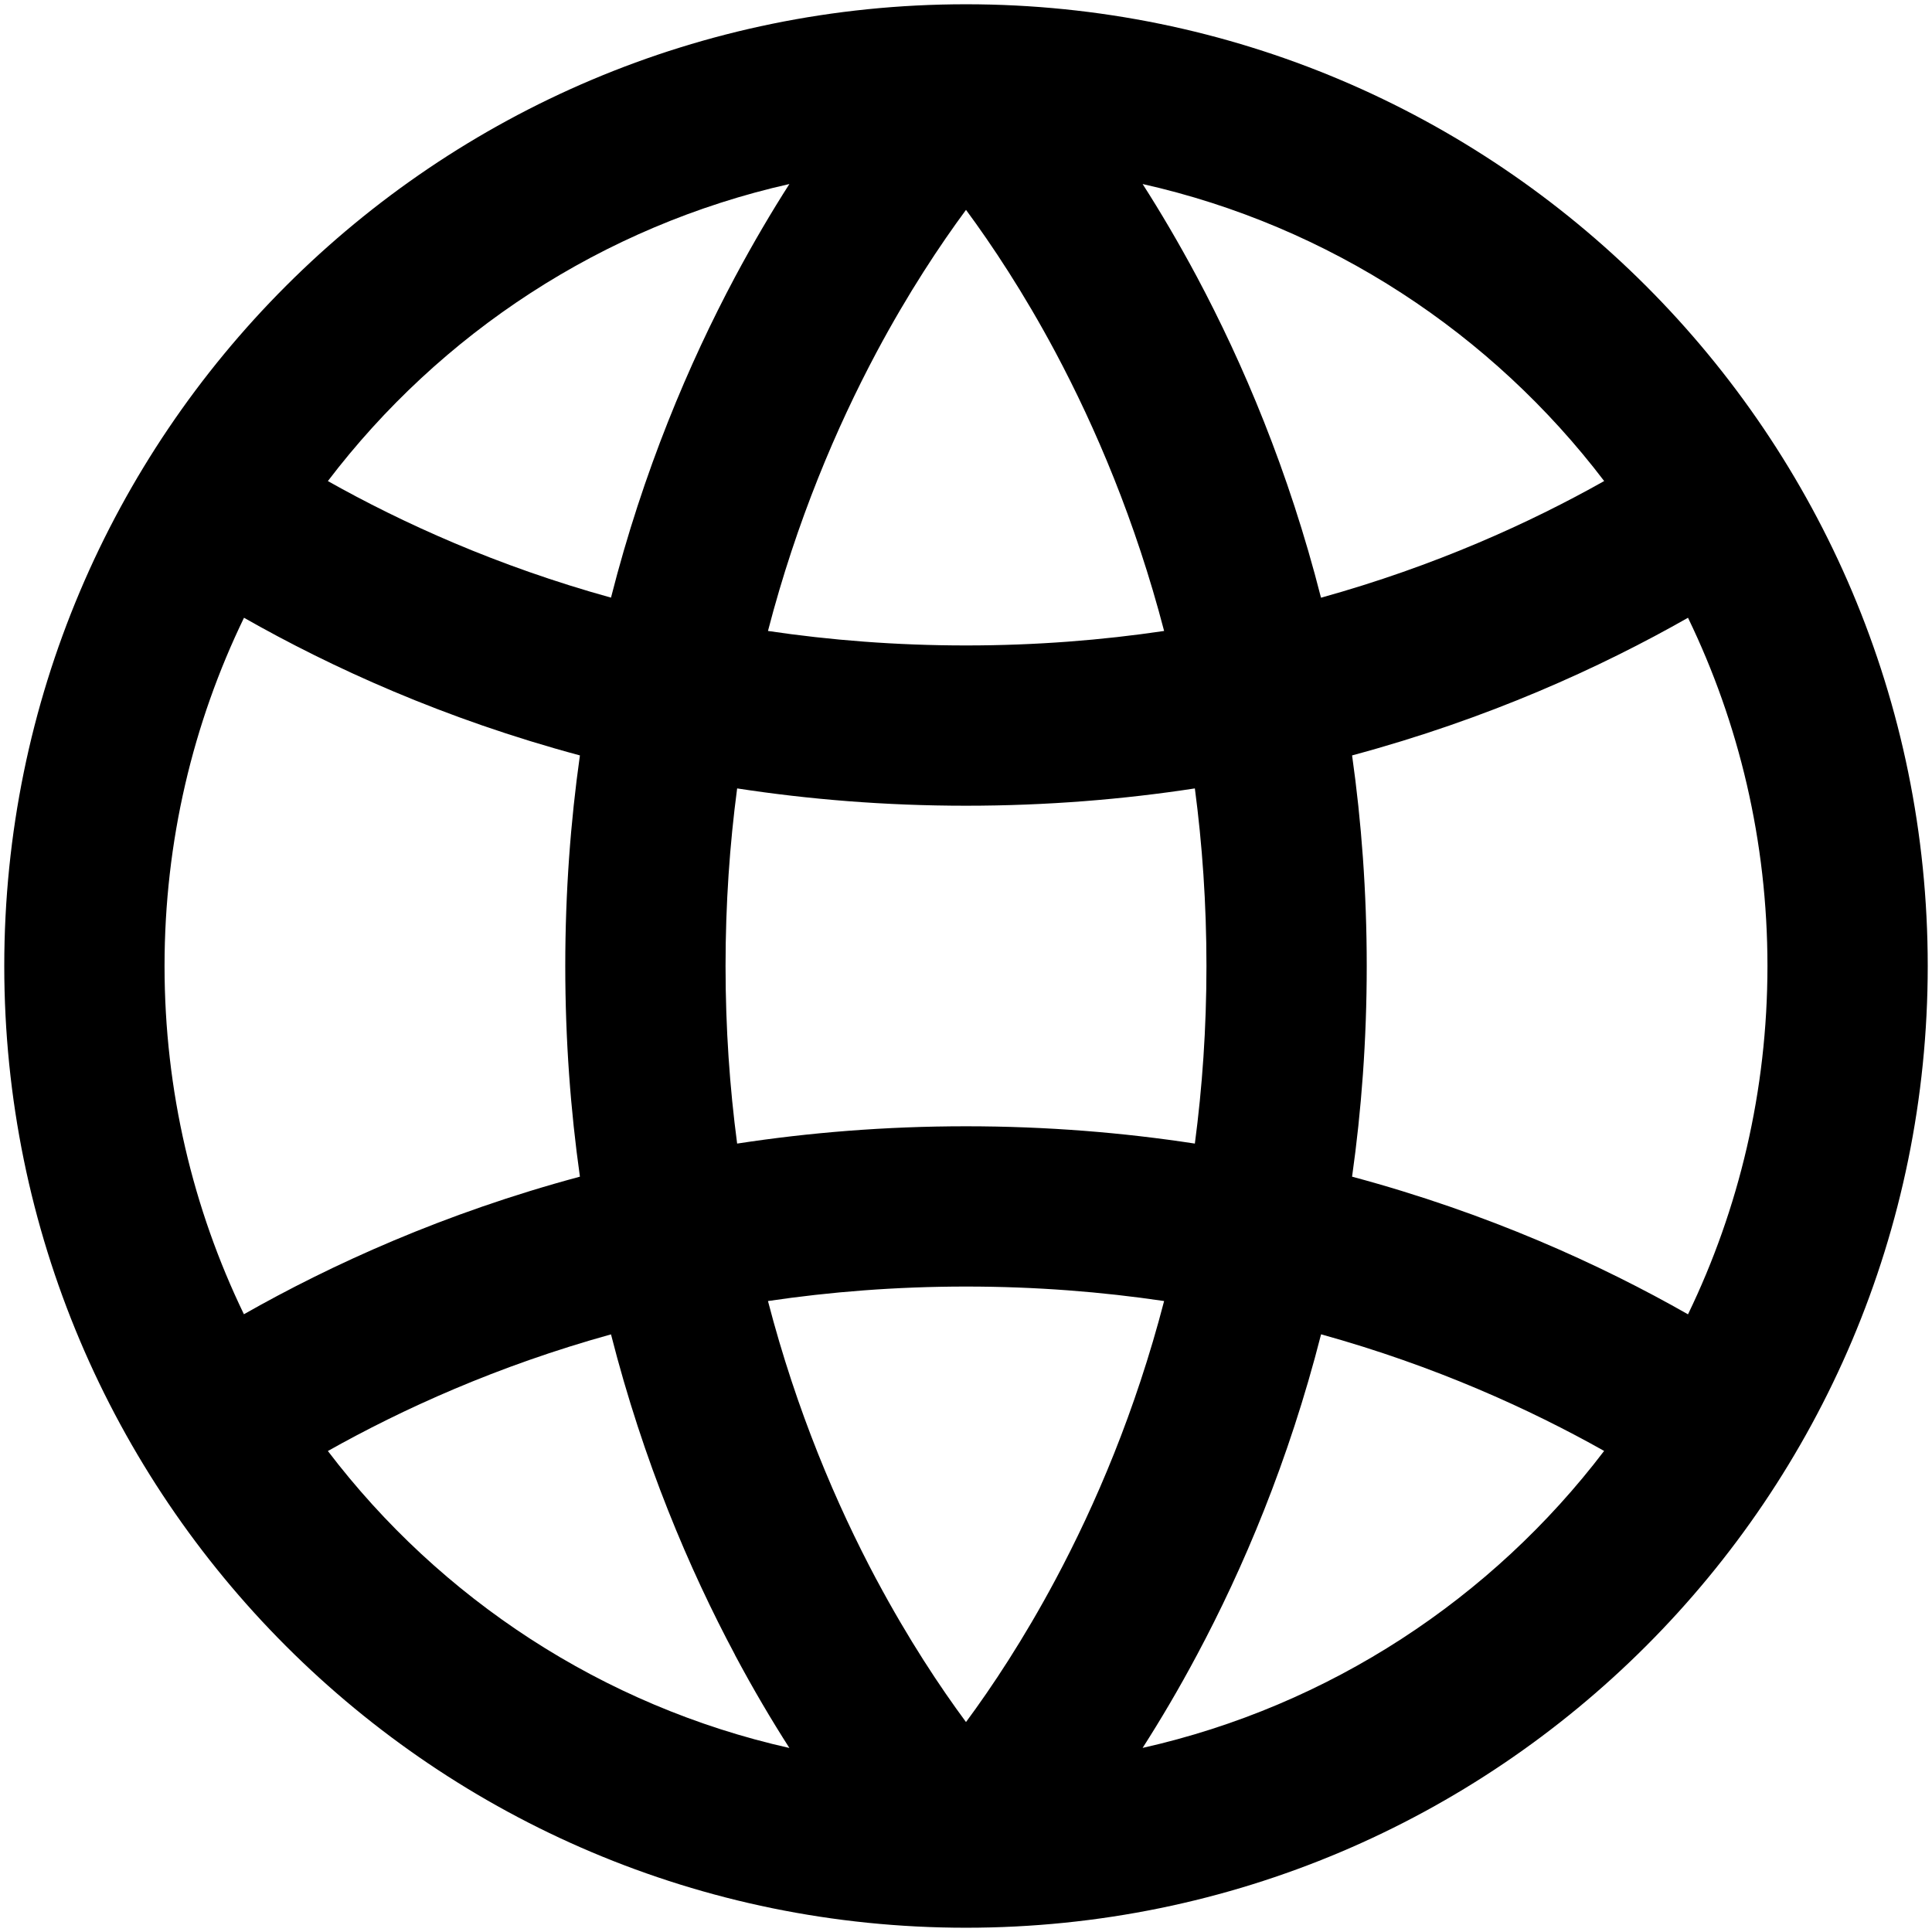 <?xml version="1.0" encoding="UTF-8" standalone="no"?>
<!-- Uploaded to: SVG Repo, www.svgrepo.com, Generator: SVG Repo Mixer Tools -->

<svg
   width="800px"
   height="800px"
   viewBox="0 0 24 24"
   fill="none"
   version="1.1"
   id="svg1"
   sodipodi:docname="web.svg"
   inkscape:version="1.3.2 (091e20e, 2023-11-25, custom)"
   xmlns:inkscape="http://www.inkscape.org/namespaces/inkscape"
   xmlns:sodipodi="http://sodipodi.sourceforge.net/DTD/sodipodi-0.dtd"
   xmlns="http://www.w3.org/2000/svg"
   xmlns:svg="http://www.w3.org/2000/svg">
  <defs
     id="defs1" />
  <sodipodi:namedview
     id="namedview1"
     pagecolor="#ffffff"
     bordercolor="#000000"
     borderopacity="0.25"
     inkscape:showpageshadow="2"
     inkscape:pageopacity="0.0"
     inkscape:pagecheckerboard="0"
     inkscape:deskcolor="#d1d1d1"
     inkscape:zoom="1.06875"
     inkscape:cx="400.93567"
     inkscape:cy="400.93567"
     inkscape:window-width="1920"
     inkscape:window-height="1111"
     inkscape:window-x="-9"
     inkscape:window-y="-9"
     inkscape:window-maximized="1"
     inkscape:current-layer="svg1" />
  <path
     fill-rule="evenodd"
     clip-rule="evenodd"
     d="m 9.13,20.558 c 0.228,0.428 0.457,0.814 0.676,1.156 -2.323,-0.522 -4.339,-1.857 -5.733,-3.689 0.921,-0.518 2.1,-1.056 3.517,-1.449 0.403,1.58 0.971,2.914 1.541,3.982 z M 10.887,19.621 C 10.393,18.693 9.897,17.535 9.54,16.162 c 0.769,-0.114 1.59,-0.18 2.461,-0.18 0.871,0 1.691,0.066 2.46,0.18 -0.357,1.373 -0.853,2.531 -1.348,3.458 -0.397,0.744 -0.792,1.338 -1.113,1.772 -0.321,-0.434 -0.716,-1.028 -1.113,-1.772 z M 9.013,12 c 0,0.775 0.052,1.511 0.144,2.206 0.887,-0.136 1.836,-0.215 2.843,-0.215 1.007,0 1.956,0.079 2.843,0.215 0.092,-0.695 0.144,-1.431 0.144,-2.206 0,-0.775 -0.052,-1.511 -0.144,-2.206 -0.887,0.136 -1.836,0.215 -2.843,0.215 -1.007,0 -1.956,-0.079 -2.843,-0.215 C 9.065,10.489 9.013,11.225 9.013,12 Z M 7.204,9.383 C 7.088,10.205 7.022,11.078 7.022,12 c 0,0.922 0.066,1.795 0.182,2.617 C 5.513,15.071 4.113,15.711 3.03,16.326 2.398,15.018 2.044,13.551 2.044,12 c 0,-1.551 0.354,-3.018 0.987,-4.326 1.083,0.616 2.482,1.256 4.173,1.71 z M 9.54,7.838 c 0.769,0.114 1.59,0.18 2.461,0.18 0.871,0 1.691,-0.066 2.46,-0.18 C 14.103,6.465 13.607,5.307 13.113,4.379 12.716,3.635 12.321,3.042 12,2.607 11.679,3.042 11.284,3.635 10.887,4.379 10.393,5.307 9.897,6.465 9.54,7.838 Z M 16.796,9.383 C 16.912,10.205 16.978,11.078 16.978,12 c 0,0.922 -0.066,1.795 -0.182,2.617 1.691,0.454 3.091,1.094 4.173,1.71 C 21.602,15.018 21.956,13.55 21.956,12 c 0,-1.55 -0.354,-3.018 -0.987,-4.326 -1.083,0.616 -2.483,1.256 -4.173,1.71 z M 19.927,5.976 C 19.007,6.494 17.828,7.031 16.41,7.425 16.008,5.845 15.439,4.51 14.87,3.442 14.641,3.014 14.413,2.628 14.194,2.286 c 2.323,0.522 4.339,1.857 5.733,3.689 z M 7.59,7.424 C 6.172,7.031 4.993,6.494 4.073,5.976 5.468,4.143 7.483,2.809 9.806,2.286 9.587,2.628 9.359,3.014 9.13,3.442 8.561,4.51 7.992,5.844 7.59,7.424 Z m 8.821,9.151 c -0.403,1.58 -0.971,2.915 -1.541,3.982 -0.228,0.428 -0.457,0.814 -0.676,1.156 2.323,-0.522 4.339,-1.857 5.733,-3.689 -0.921,-0.518 -2.1,-1.056 -3.517,-1.449 z M 12,23.947 C 18.598,23.947 23.947,18.598 23.947,12 23.947,5.402 18.598,0.053 12,0.053 5.402,0.053 0.053,5.402 0.053,12 0.053,18.598 5.402,23.947 12,23.947 Z"
     fill="#080341"
     id="path1"
     style="fill:#000000;fill-opacity:1;stroke-width:1.327" />
</svg>
